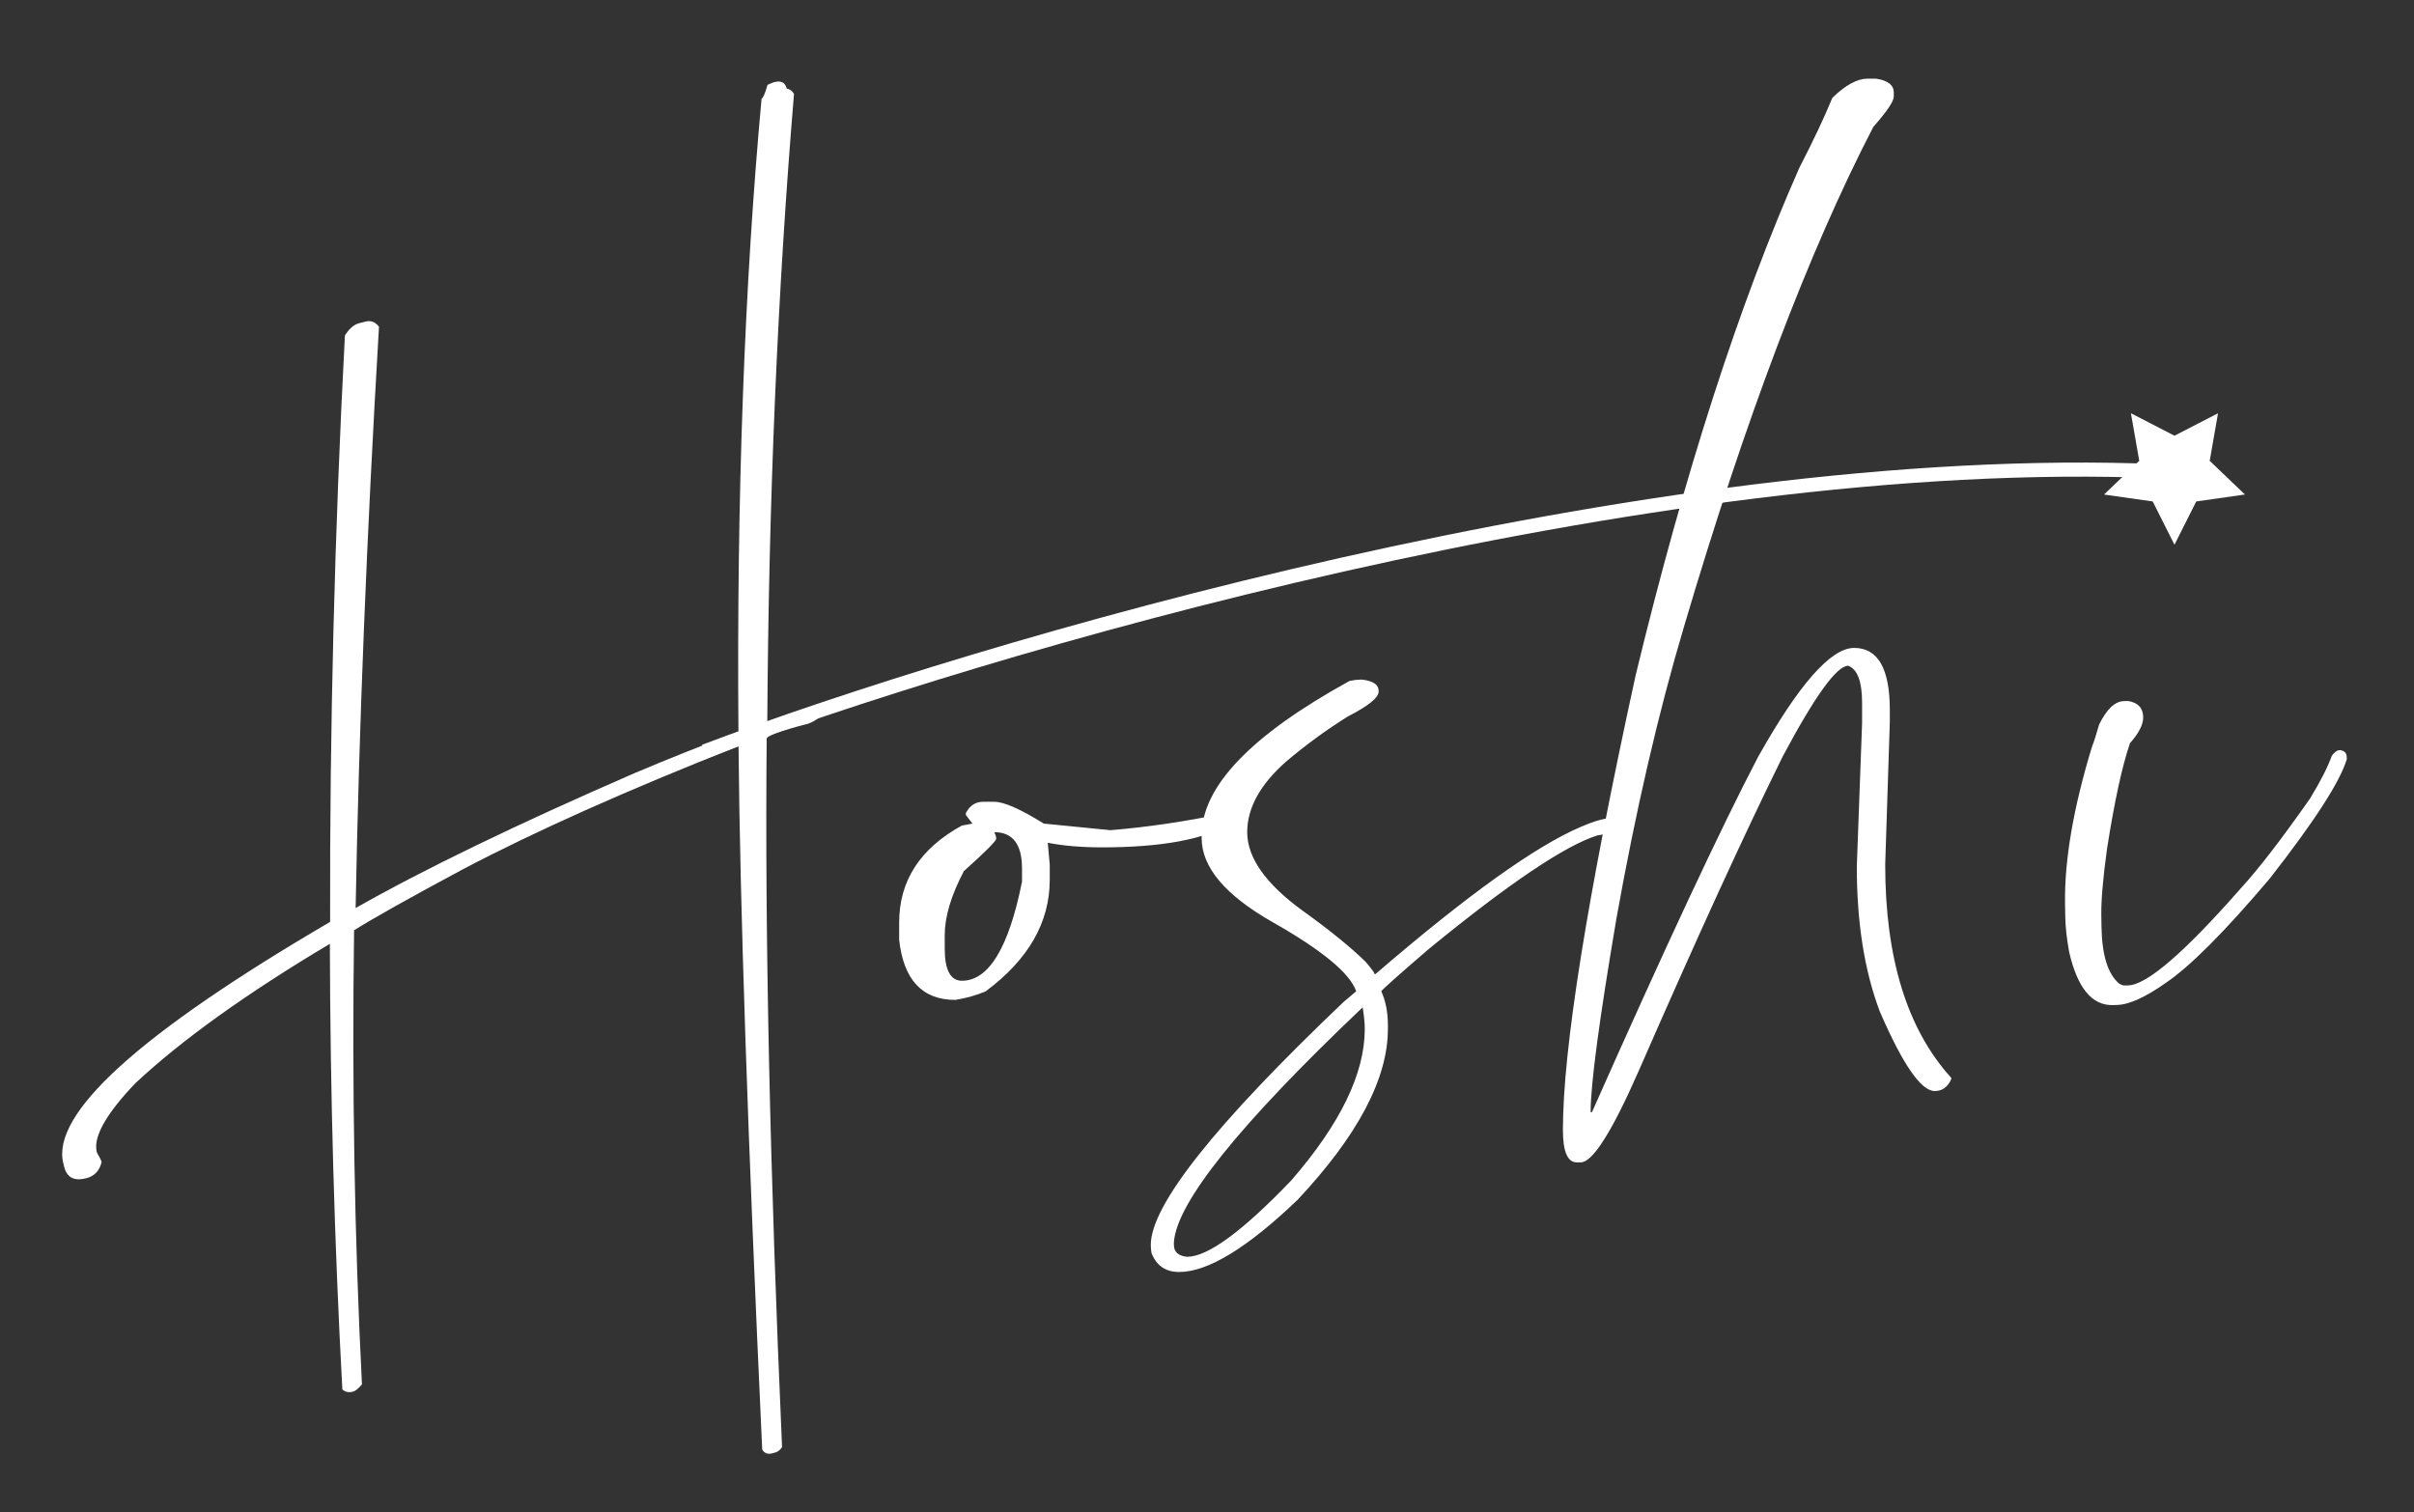 <svg width="257" height="161" viewBox="0 0 257 161" fill="none" xmlns="http://www.w3.org/2000/svg">
<rect x="0" y="0" width="257" height="161" fill="#333333" stroke="none"/>
<path d="M231.5 58L229.182 53.39L224 52.655L227.75 49.065L226.863 44L231.5 46.39L236.137 44L235.25 49.065L239 52.65L233.818 53.39L231.5 58Z" fill="white"/>
<path d="M104.656 85.367H105.852C106.883 85.367 108.641 86.141 111.125 87.688L118.227 88.391C122.211 88.062 126.312 87.453 130.531 86.562C130.531 86.609 130.695 86.82 131.023 87.195V87.688C128.211 89.375 123.641 90.219 117.312 90.219C115.109 90.219 113.188 90.055 111.547 89.727L111.758 92.047V93.664C111.758 98.211 109.484 102.172 104.938 105.547C103.953 105.969 102.875 106.273 101.703 106.461C98.188 106.461 96.195 104.328 95.727 100.062V98.234C95.727 93.781 97.953 90.336 102.406 87.898L103.531 87.688L102.828 86.773V86.562C103.25 85.766 103.859 85.367 104.656 85.367ZM105.852 88.602C105.992 88.883 106.062 89.117 106.062 89.305C106.062 89.539 104.914 90.688 102.617 92.75C101.258 95.328 100.578 97.602 100.578 99.57V100.977C100.578 103.273 101.188 104.422 102.406 104.422C105.266 104.422 107.398 100.906 108.805 93.875V92.469C108.805 89.891 107.82 88.602 105.852 88.602ZM144.805 72.359H145.016C146.188 72.5 146.773 72.898 146.773 73.555V73.625C146.773 74.281 145.672 75.172 143.469 76.297C141.219 77.703 139.039 79.297 136.93 81.078C134.164 83.516 132.781 86.023 132.781 88.602C132.781 91.32 134.75 94.109 138.688 96.969C141.5 98.984 143.727 100.789 145.367 102.383C145.977 103.086 146.305 103.531 146.352 103.719H146.422C156.172 95.328 163.461 90.102 168.289 88.039C169.695 87.43 170.75 87.125 171.453 87.125H171.734C172.156 87.125 172.367 87.336 172.367 87.758C172.367 88.32 171.594 88.719 170.047 88.953C166.625 90.031 160.672 94.039 152.188 100.977C148.859 103.836 147.148 105.359 147.055 105.547C147.523 106.578 147.758 107.773 147.758 109.133V109.555C147.758 114.852 144.547 120.922 138.125 127.766C132.781 132.875 128.586 135.43 125.539 135.43C124.086 135.43 123.102 134.75 122.586 133.391C122.539 133.062 122.516 132.781 122.516 132.547C122.516 128.328 129.359 119.703 143.047 106.672L144.383 105.547C143.727 103.625 140.75 101.164 135.453 98.164C130.438 95.305 127.93 92.328 127.93 89.234V88.953C127.93 83.75 133.18 78.266 143.68 72.5C144.148 72.406 144.523 72.359 144.805 72.359ZM124.977 132.266V132.547C124.977 133.297 125.445 133.719 126.383 133.812C128.586 133.812 132.289 131.094 137.492 125.656C142.695 119.656 145.297 114.289 145.297 109.555C145.297 108.992 145.227 108.242 145.086 107.305H145.016C131.938 119.727 125.258 128.047 124.977 132.266ZM198.805 8.375H199.719C200.984 8.562 201.617 9.055 201.617 9.852V10.273C201.617 10.789 200.891 11.867 199.438 13.508C192.547 26.82 185.82 44.586 179.258 66.805C176.539 75.945 174.148 86.281 172.086 97.812C170.258 108.594 169.344 115.438 169.344 118.344V118.414H169.484C177.266 100.883 183.148 88.297 187.133 80.656C191.492 72.875 194.914 68.984 197.398 68.984C199.93 68.984 201.195 71.188 201.195 75.594V76.859L200.703 92.047C200.703 102.031 203.047 109.602 207.734 114.758V114.898C207.359 115.742 206.773 116.164 205.977 116.164C204.523 116.164 202.578 113.352 200.141 107.727C198.5 103.414 197.68 98.258 197.68 92.258L198.242 77V74.82C198.242 72.57 197.75 71.258 196.766 70.883C195.547 70.883 193.227 74.094 189.805 80.516C185.773 88.672 180.664 99.828 174.477 113.984C171.617 120.5 169.555 123.758 168.289 123.758H167.867C166.883 123.758 166.391 122.609 166.391 120.312C166.391 111.688 168.969 95.562 174.125 71.938C179.328 50.422 185.141 32.398 191.562 17.867C193.062 14.961 194.234 12.477 195.078 10.414C196.484 9.055 197.727 8.375 198.805 8.375Z" fill="white"/>
<path d="M82.328 8.774L82.555 8.716C83.198 8.582 83.598 8.817 83.754 9.422C84.096 9.495 84.355 9.686 84.532 9.996C82.778 31.043 81.83 53.334 81.688 76.87L86.212 75.457C86.804 75.498 87.115 75.579 87.147 75.7L87.241 76.063C87.319 76.366 86.935 76.691 86.089 77.039C83.033 77.829 81.544 78.376 81.623 78.678C81.422 99.743 81.968 124.876 83.259 154.077C83.049 154.389 82.808 154.581 82.536 154.651L82.173 154.745C81.719 154.863 81.377 154.725 81.146 154.333C79.611 121.193 78.772 96.233 78.627 79.453C66.736 84.143 56.941 88.516 49.242 92.573C43.658 95.567 39.81 97.724 37.698 99.045C37.463 115.729 37.741 131.845 38.535 147.392C38.167 147.842 37.847 148.102 37.575 148.173C37.121 148.29 36.745 148.21 36.447 147.932C35.6 132.302 35.157 116.487 35.118 100.487C26.225 105.789 19.322 110.738 14.41 115.333C11.261 118.633 9.894 121.085 10.309 122.688C10.601 123.194 10.771 123.537 10.817 123.719C10.605 124.645 10.06 125.222 9.183 125.449C7.912 125.777 7.132 125.382 6.843 124.263L6.749 123.9C5.379 118.605 14.845 110.024 35.144 98.156C35.097 77.381 35.621 56.571 36.718 35.726C37.174 34.995 37.674 34.559 38.219 34.418L38.9 34.242C39.475 34.093 39.957 34.275 40.348 34.787C39.043 56.945 38.214 77.576 37.861 96.679C45.179 92.526 55.077 87.739 67.554 82.317C71.074 80.826 74.761 79.356 78.615 77.907C78.42 52.941 79.241 30.473 81.08 10.501C81.231 10.462 81.443 9.972 81.716 9.03L82.328 8.774Z" fill="white"/>
<path d="M226.114 74.648L226.549 74.636C227.615 74.802 228.155 75.373 228.17 76.349C228.183 77.13 227.713 78.055 226.763 79.123C225.931 81.556 225.118 85.29 224.326 90.327C223.891 93.465 223.686 95.847 223.711 97.475L223.729 98.646C223.777 101.705 224.412 103.739 225.636 104.746C225.88 104.87 226.05 104.93 226.146 104.927L226.581 104.915C228.562 104.86 232.545 101.427 238.53 94.617C240.432 92.546 242.896 89.351 245.923 85.033C247.054 83.178 247.828 81.659 248.245 80.475C248.529 80.076 248.816 79.873 249.106 79.865C249.59 79.916 249.835 80.17 249.842 80.626L249.846 80.821C249.157 83.184 246.419 87.429 241.632 93.554C236.885 99.157 233.22 102.841 230.637 104.606C228.437 106.166 226.685 106.964 225.381 107L224.946 107.012C222.724 107.075 221.172 105.197 220.291 101.38C220.028 99.954 219.887 98.656 219.869 97.484L219.849 96.215C219.778 91.594 220.731 86.032 222.709 79.53C222.942 78.937 223.196 78.149 223.47 77.164C224.267 75.514 225.148 74.675 226.114 74.648Z" fill="white"/>
<path d="M75 80C103.923 69.089 175.416 47.849 230 50.177" stroke="white" stroke-width="1.5"/>
</svg>
